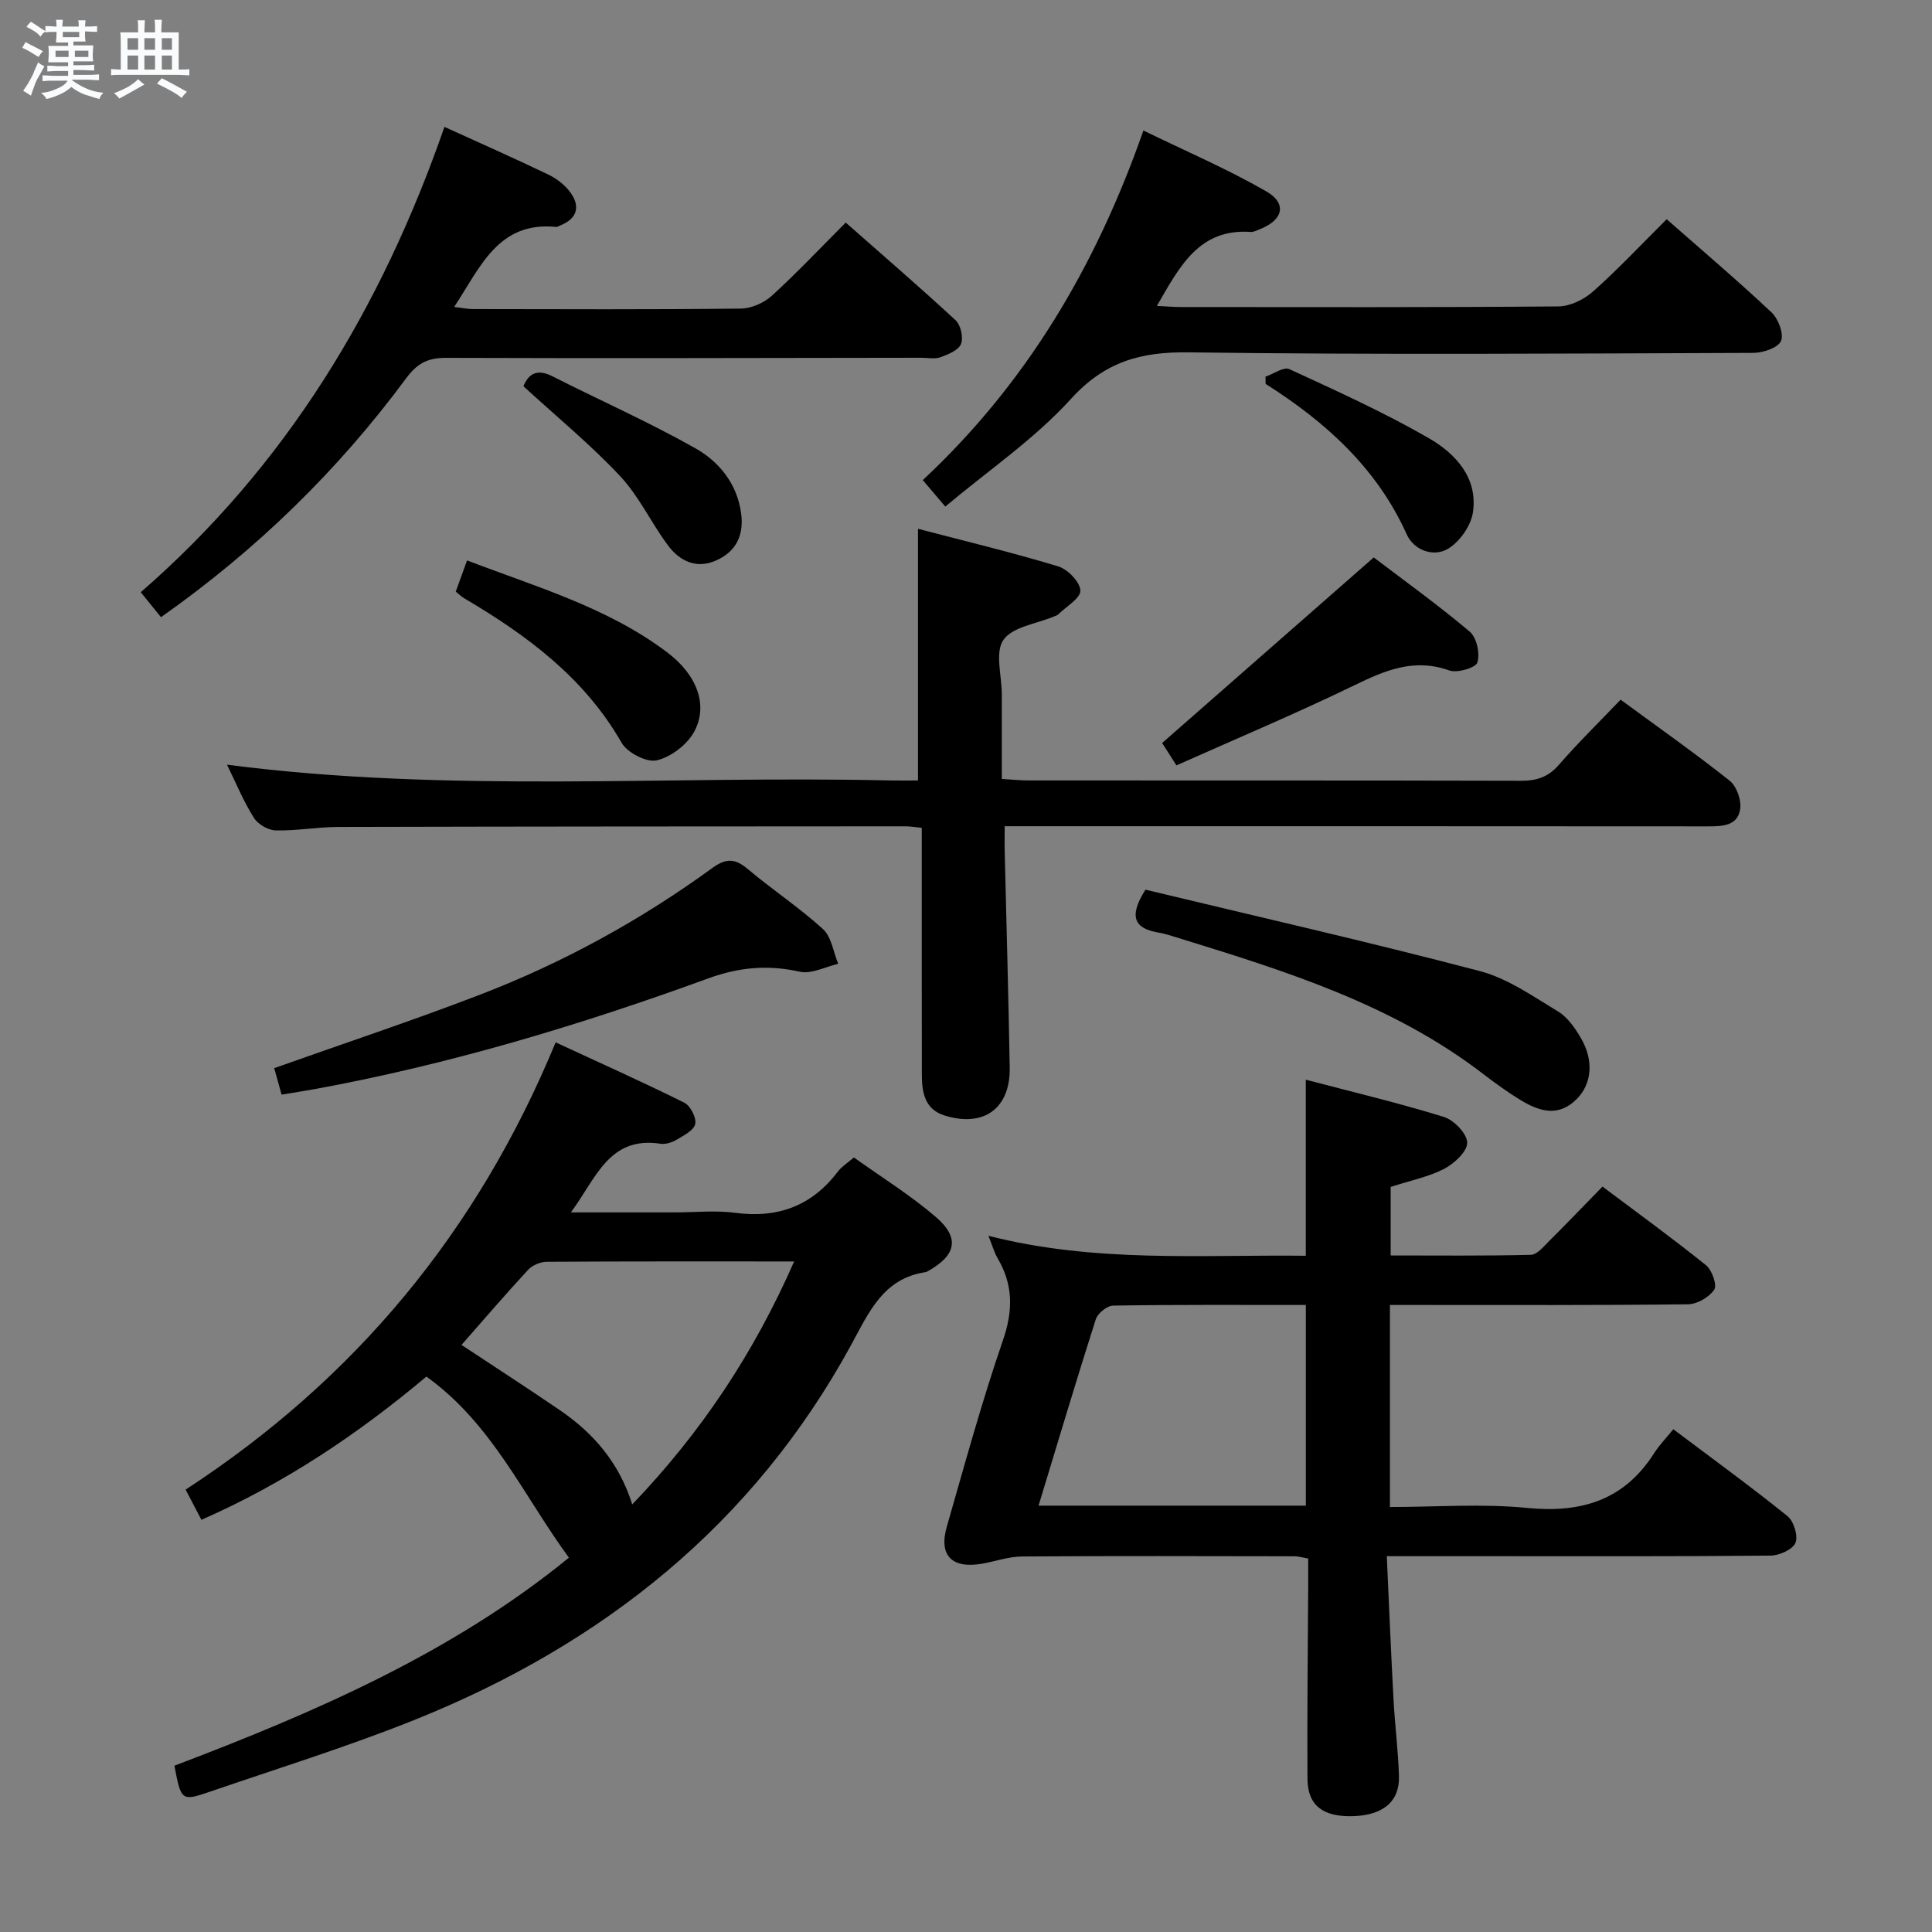 <svg enable-background="new 0 0 400 400" viewBox="0 0 400 400" xmlns="http://www.w3.org/2000/svg"><rect x="0" y="0" width="400" height="400" fill="#808080" stroke="none"/><path d="m6.8 9.5c.6.3 1.3.7 2.1 1.1-.4.4-.7.8-.9 1.2-.7-.4-1.3-.8-1.8-1.1s-1.1-.6-1.6-.8c.2-.4.5-.8.7-1.2.4.2.8.5 1.5.8zm.9 6.9c-.3.6-.5 1.1-.7 1.7s-.4 1.1-.6 1.7c-.6-.4-1.1-.7-1.6-1 .7-1 1.2-1.8 1.5-2.4.3-.5.6-1.1.8-1.7.3-.6.5-1.2.8-1.8.3.3.8.6 1.3.8-.7 1.3-1.2 2.2-1.5 2.7zm.1-11c.4.3 1 .7 1.7 1.1-.5.2-.8.6-1.1 1.1-.5-.6-1-1-1.4-1.2s-.9-.6-1.5-.8c.2-.4.5-.7.9-1.1.5.3.9.6 1.4.9zm10.5 13.1c1 .4 2 .6 3.1.7-.4.4-.7.8-.8 1.3-.9-.2-1.9-.6-3-.9-1-.4-2-.9-2.8-1.6-.5.4-1.1.9-1.9 1.3s-1.9.9-3.3 1.2c-.1-.3-.5-.8-1.1-1.3 1 0 2.1-.3 3.2-.8 1.2-.5 1.9-1 2.3-1.7h-3.2c-.4 0-1 0-2 .1v-1.2c1 0 1.7.1 2 .1h3.3v-1h-2.3c-.2 0-.9 0-2 .1v-1.2c1.2 0 1.9.1 2 .1h2.3v-.8h-4.1c0-.7.1-1.2.1-1.6 0-.5 0-1.1-.1-1.8h4.1v-.7h-2.5c0-.6.1-1.1.1-1.6v-.6h-.5c-.4 0-1 0-1.8.1v-1.3c1.2 0 1.9.1 2.1.1h.2c0-.3 0-.8-.1-1.4h1.4c0 .6-.1 1-.1 1.4h3.4c0-.4 0-.8-.1-1.3h1.5c0 .4-.1.9-.1 1.3.7 0 1.5 0 2.5-.1v1.2c-1 0-1.8-.1-2.5-.1v.6c0 .3 0 .8.1 1.5h-2.5v.8h4.1c0 .7-.1 1.3-.1 1.8s0 1 .1 1.5h-4.1v.8h1.4c.8 0 1.8 0 2.9-.1v1.2c-1 0-1.9-.1-2.8-.1h-1.5v1h3.2c.3 0 1 0 2.1-.1v1.2c-1.1 0-1.8-.1-2.1-.1h-3.4l-.1.1c1.4 1 2.4 1.5 3.4 1.9zm-4.1-6.7v-1.3h-2.7v1.3zm2.2-4.1v-1.1h-3.4v1.1zm1.9 4.1v-1.3h-2.8v1.3z" fill="#fafbfc"/><path d="m37 6.7v2.3 5.4c1 0 1.8 0 2.2-.1v1.3c-.6 0-1.5-.1-2.5-.1h-11.9c-.7 0-1.3 0-1.8.1v-1.3c.5 0 1.1.1 2 .1v-5.2c0-1 0-1.8-.1-2.5h3.7c0-1.3 0-2.1-.1-2.5h1.5c0 .4-.1 1.3-.1 2.5h2.2c0-1.2 0-2.1-.1-2.6h1.5c0 .4-.1 1.3-.1 2.6zm-12.3 13.7c-.3-.4-.7-.8-1.1-1.1 1.1-.4 2.1-.9 2.9-1.3.8-.5 1.5-1 2.1-1.6.4.4.9.8 1.3 1.1-2.5 1.4-4.2 2.4-5.2 2.9zm3.9-10.1v-2.4h-2.2v2.4zm0 4.1v-2.9h-2.2v2.9zm3.5-4.1v-2.4h-2.2v2.4zm0 4.1v-2.9h-2.2v2.9zm.4 2.9 1-1.1c.6.3 1.4.7 2.5 1.3s2 1.1 2.7 1.5c-.4.4-.8.8-1.1 1.3-.8-.8-2.5-1.7-5.1-3zm3.1-7v-2.4h-2.1v2.4zm0 4.1v-2.9h-2.1v2.9z" fill="#fafbfc"/><g fill="#000001"><path d="m287.92 245.74v14.19c9.51 0 19.27.11 29.02-.13 1.31-.03 2.69-1.76 3.84-2.9 3.64-3.62 7.19-7.33 11-11.23 7.47 5.61 14.6 10.78 21.44 16.29 1.24 1 2.32 4.12 1.69 5.06-1.05 1.56-3.54 3-5.44 3.02-18.66.22-37.32.14-55.98.14-1.79 0-3.59 0-5.72 0v41.83c9.56 0 19.06-.73 28.41.19 11.22 1.1 20.09-1.58 26.3-11.35 1.06-1.66 2.47-3.1 3.96-4.94 8.37 6.3 16.16 11.95 23.64 17.99 1.31 1.05 2.24 4.11 1.65 5.53-.59 1.39-3.33 2.62-5.14 2.64-18.99.19-37.99.12-56.98.12-7.14 0-14.29 0-22.49 0 .47 10.15.86 19.89 1.39 29.62.28 5.3.97 10.59 1.13 15.9.16 5.3-3.34 8.16-9.62 8.31-6.14.15-9.29-2.23-9.32-7.76-.09-13.32.08-26.65.15-39.98.01-1.8 0-3.6 0-5.6-1.21-.21-1.99-.46-2.77-.47-18.83-.03-37.65-.09-56.48.04-2.76.02-5.52 1.02-8.29 1.5-6.24 1.08-9-1.7-7.28-7.68 3.71-12.91 7.25-25.89 11.62-38.58 2.12-6.15 2.13-11.48-1.1-16.98-.71-1.21-1.08-2.61-1.91-4.65 22.1 5.64 43.87 3.89 65.71 4.13 0-12.12 0-23.84 0-36.45 9.62 2.53 19.22 4.81 28.62 7.72 2.07.64 4.8 3.49 4.8 5.33 0 1.85-2.69 4.31-4.78 5.41-3.2 1.65-6.88 2.38-11.07 3.74zm-72.9 65.99h55.34c0-13.95 0-27.62 0-41.55-13.61 0-26.76-.08-39.9.13-1.25.02-3.2 1.6-3.59 2.84-4.04 12.63-7.82 25.34-11.85 38.58z"/><path d="m41.7 314.66c-1.18-2.26-2.14-4.1-3.27-6.25 35.05-22.86 60.41-53.37 76.61-92.6 9.08 4.21 17.94 8.17 26.62 12.48 1.27.63 2.55 3.1 2.28 4.41-.26 1.31-2.37 2.38-3.84 3.26-.95.57-2.28 1-3.34.84-10.66-1.63-13.3 7.07-18.56 14.21h21.54c4.17 0 8.39-.45 12.48.09 8.83 1.17 15.86-1.42 21.25-8.54.78-1.03 1.96-1.75 3.32-2.92 5.71 4.09 11.69 7.79 16.95 12.31 5.05 4.34 4.24 7.95-1.63 11.23-.14.08-.3.17-.46.2-8.77 1.29-11.71 8.25-15.39 15-20.31 37.28-51.55 62.11-90.45 77.71-13.84 5.55-28.14 9.99-42.26 14.83-6.01 2.06-6.05 1.93-7.44-5.35 28.97-11.01 57.45-23.29 81.68-43.07-9.38-12.79-15.91-27.76-29.51-37.49-14.07 11.82-29.28 22.06-46.58 29.65zm53.85-36.21c6.87 4.55 13.69 8.95 20.39 13.53 6.91 4.72 12.23 10.82 14.96 19.49 14.39-15.02 25.22-31.41 33.52-50.3-17.65 0-34.43-.04-51.21.07-1.31.01-2.98.7-3.86 1.65-4.72 5.1-9.24 10.38-13.8 15.56z"/><path d="m47 158.32c45.87 5.95 91.51 2.22 137.03 3.26 1.95.04 3.91.01 6.03.01 0-17.43 0-34.31 0-52.11 9.68 2.54 19.44 4.88 29.02 7.78 1.97.6 4.53 3.22 4.6 5 .06 1.59-2.93 3.31-4.59 4.95-.22.22-.59.3-.89.43-3.61 1.53-8.56 2.12-10.45 4.84-1.79 2.57-.35 7.38-.34 11.2.01 5.65 0 11.31 0 17.59 2.02.12 3.77.31 5.51.31 33.99.02 67.99-.02 101.98.07 3.23.01 5.63-.75 7.83-3.28 4.03-4.63 8.43-8.94 12.8-13.51 7.66 5.63 15.28 10.99 22.57 16.77 1.44 1.14 2.45 3.98 2.19 5.83-.48 3.51-3.63 3.63-6.63 3.63-46.32-.04-92.65-.03-138.97-.03-1.98 0-3.96 0-6.68 0 0 2.04-.04 3.79.01 5.54.35 14.81.78 29.62 1.03 44.43.15 8.44-5.34 12.45-13.47 9.93-4.12-1.28-4.71-4.77-4.72-8.43-.03-15.16-.02-30.33-.02-45.49 0-1.79 0-3.58 0-5.65-1.43-.14-2.39-.31-3.34-.31-39.16.02-78.32.03-117.48.13-4.31.01-8.63.82-12.93.72-1.56-.04-3.69-1.27-4.52-2.6-2.16-3.44-3.73-7.25-5.57-11.01z"/><path d="m92.02 26.27c7.72 3.52 14.71 6.6 21.58 9.91 1.73.84 3.45 2.19 4.55 3.74 2.03 2.86 1.34 5.33-2.09 6.73-.31.12-.63.36-.93.33-12.01-1.19-15.67 8.35-21.1 16.57 1.49.17 2.68.43 3.86.44 18.5.03 36.99.11 55.49-.1 2.18-.02 4.79-1.18 6.43-2.67 5.15-4.69 9.94-9.78 15.29-15.14 7.69 6.78 15.35 13.38 22.76 20.24 1.06.99 1.63 3.59 1.1 4.91-.52 1.29-2.65 2.15-4.25 2.73-1.18.43-2.64.11-3.97.11-32.83.04-65.65.14-98.48.02-3.79-.01-5.95 1.23-8.17 4.23-14.15 19.13-31 35.54-50.76 49.46-1.4-1.72-2.63-3.24-4.19-5.17 30.03-26.09 49.79-58.71 62.88-96.34z"/><path d="m195.71 104.88c-2.09-2.46-3.26-3.84-4.66-5.48 21.37-19.94 35.79-44.12 45.68-72.38 8.66 4.22 17.3 7.93 25.41 12.58 4.41 2.53 3.53 5.96-1.31 7.86-.61.24-1.28.6-1.9.56-10.66-.73-14.67 7.09-19.41 15.32 2.03.1 3.58.23 5.14.23 26 .01 51.99.09 77.99-.13 2.44-.02 5.32-1.44 7.2-3.11 5.19-4.62 9.96-9.72 15.22-14.94 7.38 6.49 14.72 12.72 21.72 19.3 1.4 1.32 2.58 4.47 1.94 5.92-.63 1.42-3.72 2.44-5.74 2.45-38.99.14-77.99.41-116.98-.11-9.95-.13-17.33 1.98-24.31 9.67-7.52 8.28-17.02 14.73-25.99 22.26z"/><path d="m58.3 226.63c-.64-2.29-1.12-4.02-1.53-5.48 14.44-5.13 28.7-9.86 42.71-15.25 17.12-6.59 33.15-15.38 48-26.19 2.83-2.06 4.71-2.01 7.33.21 5.08 4.28 10.67 7.97 15.57 12.43 1.77 1.61 2.15 4.75 3.16 7.2-2.67.61-5.55 2.17-7.96 1.63-6.55-1.46-12.53-.95-18.87 1.36-26.65 9.72-53.77 17.87-81.73 22.98-2.11.38-4.22.7-6.68 1.11z"/><path d="m237.16 184.2c22.89 5.5 46.13 10.79 69.18 16.84 5.76 1.51 11.01 5.22 16.23 8.37 2.01 1.21 3.57 3.49 4.79 5.6 2.68 4.63 2.16 9.42-.86 12.48-3.86 3.92-7.86 2.6-11.76.22-2.69-1.64-5.25-3.51-7.76-5.43-18.73-14.36-40.79-21.23-62.87-28.04-1.42-.44-2.85-.92-4.31-1.17-4.86-.83-6.25-3.21-2.64-8.87z"/><path d="m240.61 153.83c14.79-12.97 29-25.43 43.81-38.42 6.12 4.66 13.22 9.76 19.88 15.37 1.43 1.21 2.15 4.53 1.58 6.37-.34 1.11-4.17 2.25-5.82 1.66-7.3-2.61-13.31-.01-19.72 3.1-12.04 5.84-24.39 11.03-36.77 16.55-1.32-2.06-2.27-3.55-2.96-4.63z"/><path d="m94.36 122.49c.72-1.99 1.43-3.95 2.34-6.46 14.45 5.53 29.14 9.74 41.47 19.06 6.24 4.72 8.48 11.01 5.55 16.41-1.46 2.68-4.8 5.23-7.74 5.92-2.1.49-6.09-1.57-7.27-3.62-7.74-13.51-19.62-22.28-32.61-29.94-.57-.33-1.04-.81-1.74-1.37z"/><path d="m108.37 79.97c1.03-2.54 2.78-3.69 5.97-2.08 9.88 5.01 20.04 9.5 29.66 14.94 4.89 2.77 8.61 7.31 9.44 13.44.61 4.5-1 7.9-5.13 9.75-4.14 1.86-7.6.15-10.05-3.15-3.46-4.66-5.97-10.14-9.89-14.32-6.09-6.49-13.04-12.2-20-18.58z"/><path d="m262.01 77.98c1.67-.57 3.77-2.09 4.93-1.56 9.76 4.5 19.6 8.95 28.9 14.31 5.49 3.17 10.19 8.19 9.11 15.37-.42 2.78-2.75 6.1-5.18 7.53-3.05 1.79-7.06.26-8.53-3.01-6.18-13.72-16.76-23.24-29.21-31.14-.01-.5-.02-1-.02-1.5z"/></g></svg>
